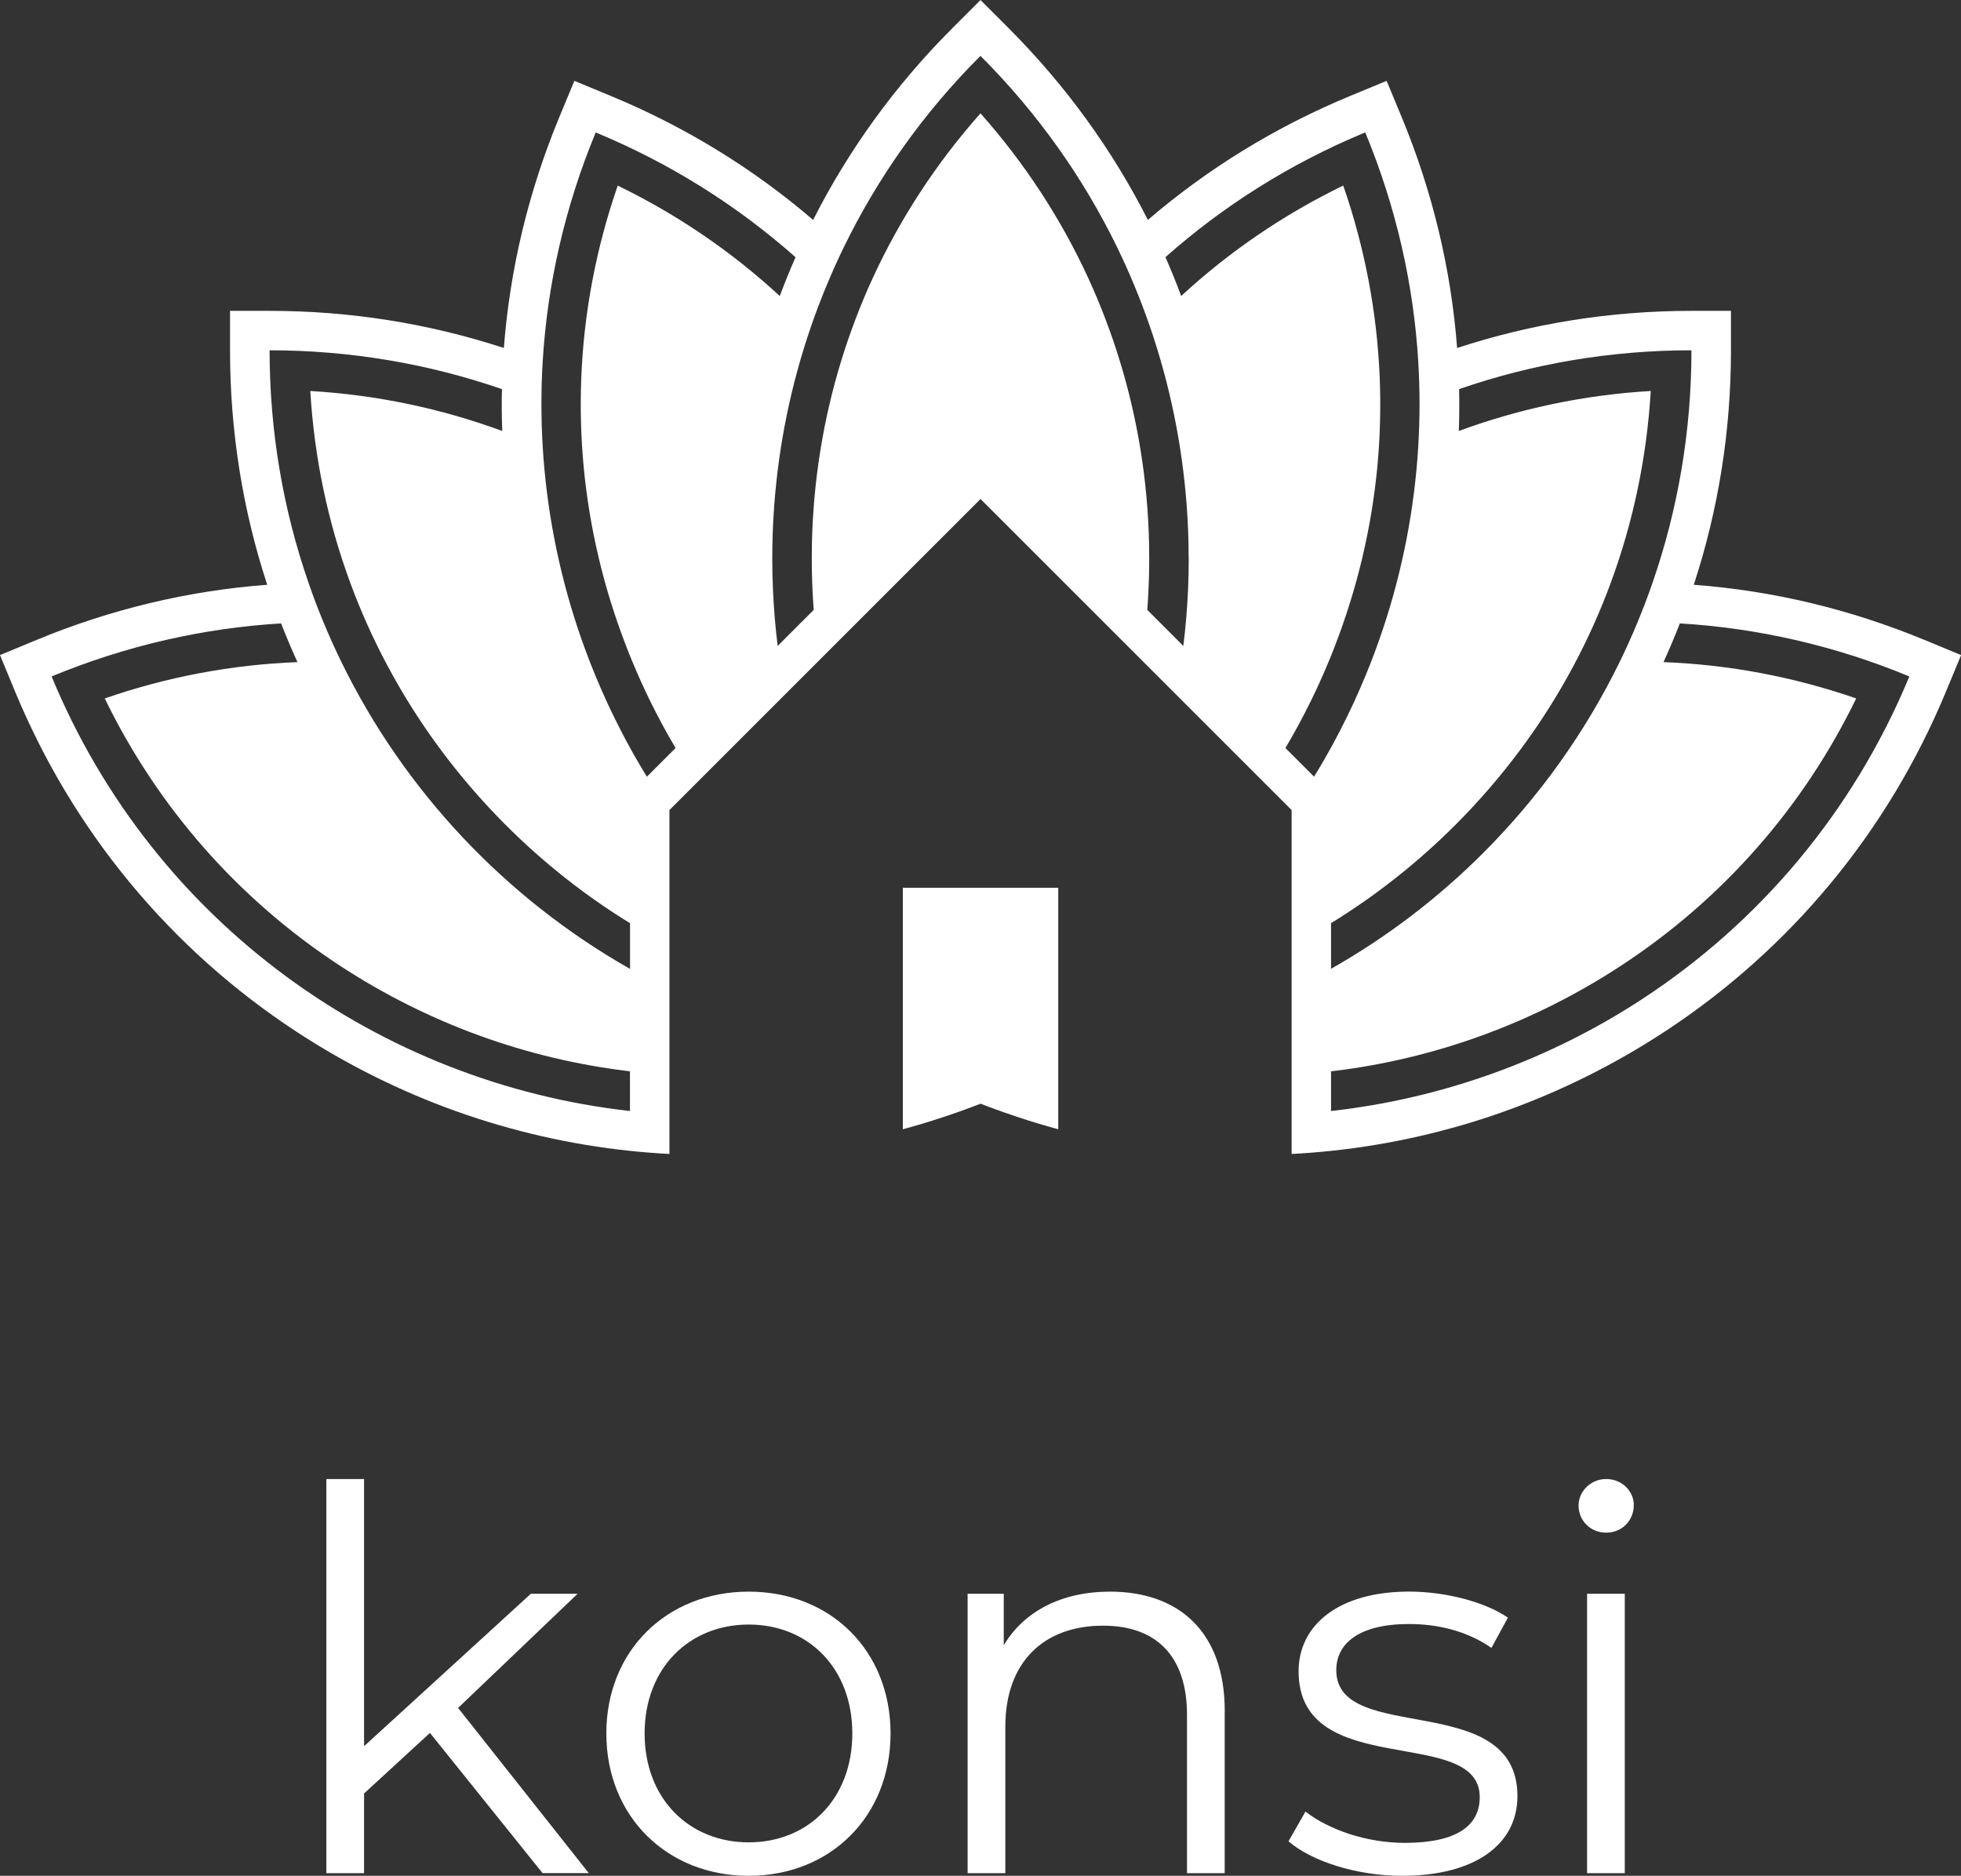 <?xml version="1.0" encoding="UTF-8"?>
<svg id="Layer_2" data-name="Layer 2" xmlns="http://www.w3.org/2000/svg" viewBox="0 0 485.74 464.71">
  <rect x="0" y="0" width="485.74" height="464.71" fill="#333333" stroke="none"/>
  <g id="konsi-logo">
    <g>
      <g>
        <path d="M476.7,158.54c-18.41-7.62-37.57-12.2-57.15-13.67,6.07-18.5,9.21-38.05,9.21-58.08v-9.78h-9.78c-20.02,0-39.56,3.14-58.05,9.2-1.48-19.4-6.05-38.64-13.71-57.14l-3.75-9.04-9.04,3.74c-18.5,7.66-35.34,18.04-50.1,30.71-8.79-17.35-20.39-33.39-34.54-47.55l-6.92-6.92-6.92,6.92c-14.16,14.16-25.75,30.19-34.54,47.55-14.76-12.67-31.61-23.05-50.1-30.71l-9.04-3.74-3.75,9.04c-7.66,18.5-12.23,37.75-13.71,57.14-18.49-6.05-38.03-9.2-58.05-9.2h-9.78v9.78c0,20.03,3.14,39.58,9.21,58.08-19.58,1.47-38.75,6.05-57.15,13.67l-9.04,3.75,3.74,9.04c14.35,34.64,38.44,63.77,69.68,84.25,24.99,16.38,53.23,26.44,82.62,29.53,3.25,.34,6.51,.6,9.78,.77v-85.2l21.98-21.98,6.71-6.71,6.85-6.85,1.6-1.6,5.39-5.39,7.01-7.01,13.57-13.57,5.14-5.14,7.47-7.47,1.34-1.34,1.34,1.34,7.47,7.47,5.14,5.14,13.57,13.57,7.01,7.01,5.39,5.39,1.6,1.6,6.85,6.85,6.71,6.71,21.98,21.98v85.2c3.27-.17,6.54-.43,9.78-.77,29.39-3.09,57.62-13.15,82.62-29.53,31.24-20.48,55.33-49.61,69.68-84.25l3.75-9.04-9.04-3.75Zm-86.79,6.12c1.78-3.34,3.44-6.74,4.98-10.2,1.47-3.28,2.82-6.62,4.07-10,5.59-15.14,8.95-31.14,9.93-47.6-16.44,.97-32.41,4.34-47.54,9.91,.12-3.45,.15-6.91,.07-10.37,18.03-6.24,37.4-9.62,57.55-9.62,0,20.17-3.39,39.55-9.64,57.6-1.13,3.3-2.37,6.54-3.7,9.75-1.38,3.33-2.86,6.62-4.43,9.84-8.61,17.63-20.08,33.61-33.8,47.33-11.18,11.18-23.85,20.86-37.7,28.71v-11.31c11.05-6.79,21.38-14.93,30.78-24.32,11.89-11.89,21.77-25.28,29.44-39.73Zm-233.87,110.58c-61.68-6.9-117.83-46.26-143.26-107.66,18.62-7.71,37.81-12,56.85-13.14,1.25,3.23,2.61,6.43,4.05,9.59-16.27,.63-32.27,3.64-47.73,9,13.1,26.96,33.06,49.7,58.19,66.17,21.79,14.28,46.34,23.19,71.9,26.2v9.83Zm0-35.22c-30.84-17.51-55.88-44.06-71.49-76.05h0c-1.58-3.23-3.06-6.51-4.43-9.84-1.33-3.2-2.57-6.45-3.7-9.75-6.25-18.05-9.64-37.43-9.64-57.6,20.15,0,39.52,3.39,57.55,9.62-.08,3.46-.05,6.92,.07,10.37-15.13-5.58-31.11-8.94-47.54-9.91,.98,16.45,4.34,32.46,9.93,47.6,1.25,3.38,2.6,6.71,4.07,10,1.53,3.45,3.2,6.85,4.98,10.2,7.67,14.45,17.55,27.83,29.44,39.73,9.4,9.4,19.73,17.54,30.78,24.32v11.31Zm-3.02-194.06c-5.39,15.56-8.41,31.61-9.04,47.72-.14,3.62-.17,7.24-.07,10.85,.1,3.76,.32,7.52,.68,11.28,1.44,15.02,4.95,29.92,10.54,44.34h0c.47,1.23,.96,2.46,1.47,3.68,1.42,3.42,2.94,6.78,4.56,10.07,1.92,3.9,3.98,7.7,6.18,11.41l-7.11,7.11c-2.26-3.67-4.38-7.42-6.35-11.25-2.3-4.43-4.4-8.97-6.31-13.58-1.68-4.04-3.2-8.13-4.57-12.28-4.72-14.31-7.62-29.25-8.56-44.44-.22-3.56-.33-7.15-.33-10.74s.1-6.98,.31-10.47c1.14-19.05,5.43-38.24,13.14-56.85,18.62,7.71,35.21,18.25,49.49,30.91-1.39,3.17-2.69,6.38-3.9,9.62-11.84-10.95-25.33-20.17-40.14-27.36Zm141.43,92.4c0,5-.21,10-.64,14.98-.19,2.23-.42,4.46-.7,6.68l-8.93-8.93c.04-.57,.08-1.13,.12-1.7,.24-3.66,.36-7.34,.36-11.04,0-1.31-.01-2.62-.04-3.93h0c-.36-15.47-2.82-30.59-7.25-45.02h0c-1.1-3.61-2.33-7.17-3.68-10.69-1.29-3.38-2.7-6.71-4.21-10-6.76-14.64-15.68-28.32-26.61-40.63-10.93,12.31-19.85,25.99-26.61,40.63-1.52,3.28-2.92,6.62-4.21,10-1.35,3.52-2.58,7.08-3.68,10.68-4.43,14.44-6.89,29.56-7.25,45.03-.03,1.31-.04,2.62-.04,3.93,0,3.7,.12,7.38,.36,11.04,.04,.57,.07,1.13,.12,1.7l-8.93,8.93c-.28-2.23-.51-4.45-.7-6.68-.42-4.98-.64-9.99-.64-14.98h0c0-4.36,.16-8.71,.48-13.06,1.11-15.04,4.14-29.96,9.1-44.36,1.16-3.38,2.43-6.73,3.81-10.05,1.33-3.22,2.76-6.41,4.29-9.56,8.35-17.16,19.64-33.25,33.89-47.49,14.25,14.25,25.55,30.33,33.89,47.49,1.53,3.15,2.97,6.33,4.29,9.56,1.38,3.32,2.65,6.67,3.81,10.05,4.96,14.41,7.99,29.33,9.1,44.36,.32,4.35,.48,8.7,.48,13.05h0Zm31.06,54.06l-7.11-7.11c2.2-3.71,4.26-7.51,6.18-11.41,1.63-3.29,3.14-6.65,4.56-10.07,.51-1.22,1-2.45,1.47-3.67h0c5.59-14.42,9.1-29.33,10.54-44.34,.36-3.75,.59-7.51,.68-11.28,.1-3.61,.07-7.23-.07-10.85-.64-16.11-3.65-32.16-9.04-47.72-14.81,7.19-28.29,16.41-40.14,27.36-1.2-3.24-2.5-6.45-3.9-9.62,14.27-12.66,30.87-23.2,49.49-30.91,7.71,18.62,12,37.81,13.14,56.85,.21,3.5,.31,6.99,.31,10.47h0c0,3.6-.11,7.18-.33,10.74-.94,15.19-3.84,30.13-8.56,44.44-1.37,4.15-2.89,8.25-4.57,12.28-1.91,4.61-4.01,9.15-6.31,13.58-1.98,3.83-4.09,7.58-6.35,11.25Zm81.45,54.97c-23.14,15.17-49.65,24.76-77.26,27.85v-9.83c25.56-3.01,50.1-11.92,71.89-26.21,25.13-16.47,45.1-39.21,58.19-66.17-15.46-5.36-31.46-8.37-47.73-9,1.44-3.16,2.8-6.36,4.05-9.59,19.05,1.14,38.24,5.43,56.85,13.14-14.05,33.91-37.46,61.1-66,79.81Z" fill="#fff"/>
        <path d="M262.13,219.93v59.83c-3.28-.89-6.54-1.86-9.78-2.94-1.37-.45-2.73-.91-4.08-1.39-1.01-.35-2.01-.72-3.01-1.1-.78-.29-1.55-.58-2.32-.88h0s-.04-.02-.06-.03c-.02,.01-.04,.02-.06,.03-.77,.3-1.55,.59-2.32,.88-1,.38-2,.75-3.01,1.1-1.36,.48-2.71,.95-4.08,1.39-3.24,1.08-6.5,2.05-9.78,2.94v-59.83h38.52Z" fill="#fff"/>
      </g>
      <g>
        <path d="M106.5,429.31l-16.32,15v19.74h-9.34v-97.64h9.34v66.19l41.32-37.77h11.58l-29.61,28.29,32.37,40.92h-11.45l-27.9-34.74Z" fill="#fff"/>
        <path d="M150.19,429.44c0-20.53,15-35.13,35.27-35.13s35.13,14.61,35.13,35.13-14.87,35.27-35.13,35.27-35.27-14.74-35.27-35.27Zm60.93,0c0-16.19-10.92-26.98-25.66-26.98s-25.79,10.79-25.79,26.98,11.05,26.98,25.79,26.98,25.66-10.79,25.66-26.98Z" fill="#fff"/>
        <path d="M303.36,423.92v40.14h-9.34v-39.21c0-14.61-7.63-22.11-20.79-22.11-14.87,0-24.21,9.21-24.21,25v36.32h-9.34v-69.22h8.95v12.76c5-8.42,14.34-13.29,26.32-13.29,16.84,0,28.42,9.74,28.42,29.61Z" fill="#fff"/>
        <path d="M319.16,456.16l4.21-7.37c5.53,4.34,14.87,7.76,24.61,7.76,13.16,0,18.55-4.47,18.55-11.32,0-18.03-44.87-3.82-44.87-31.19,0-11.32,9.74-19.74,27.37-19.74,8.95,0,18.69,2.5,24.48,6.45l-4.08,7.5c-6.05-4.21-13.29-5.92-20.4-5.92-12.5,0-18.03,4.87-18.03,11.45,0,18.69,44.87,4.61,44.87,31.19,0,11.98-10.53,19.74-28.56,19.74-11.45,0-22.5-3.68-28.16-8.55Z" fill="#fff"/>
        <path d="M391.01,372.99c0-3.55,3.03-6.58,6.84-6.58s6.84,2.89,6.84,6.45c0,3.82-2.89,6.84-6.84,6.84s-6.84-3.03-6.84-6.71Zm2.11,21.84h9.34v69.22h-9.34v-69.22Z" fill="#fff"/>
      </g>
    </g>
  </g>
</svg>